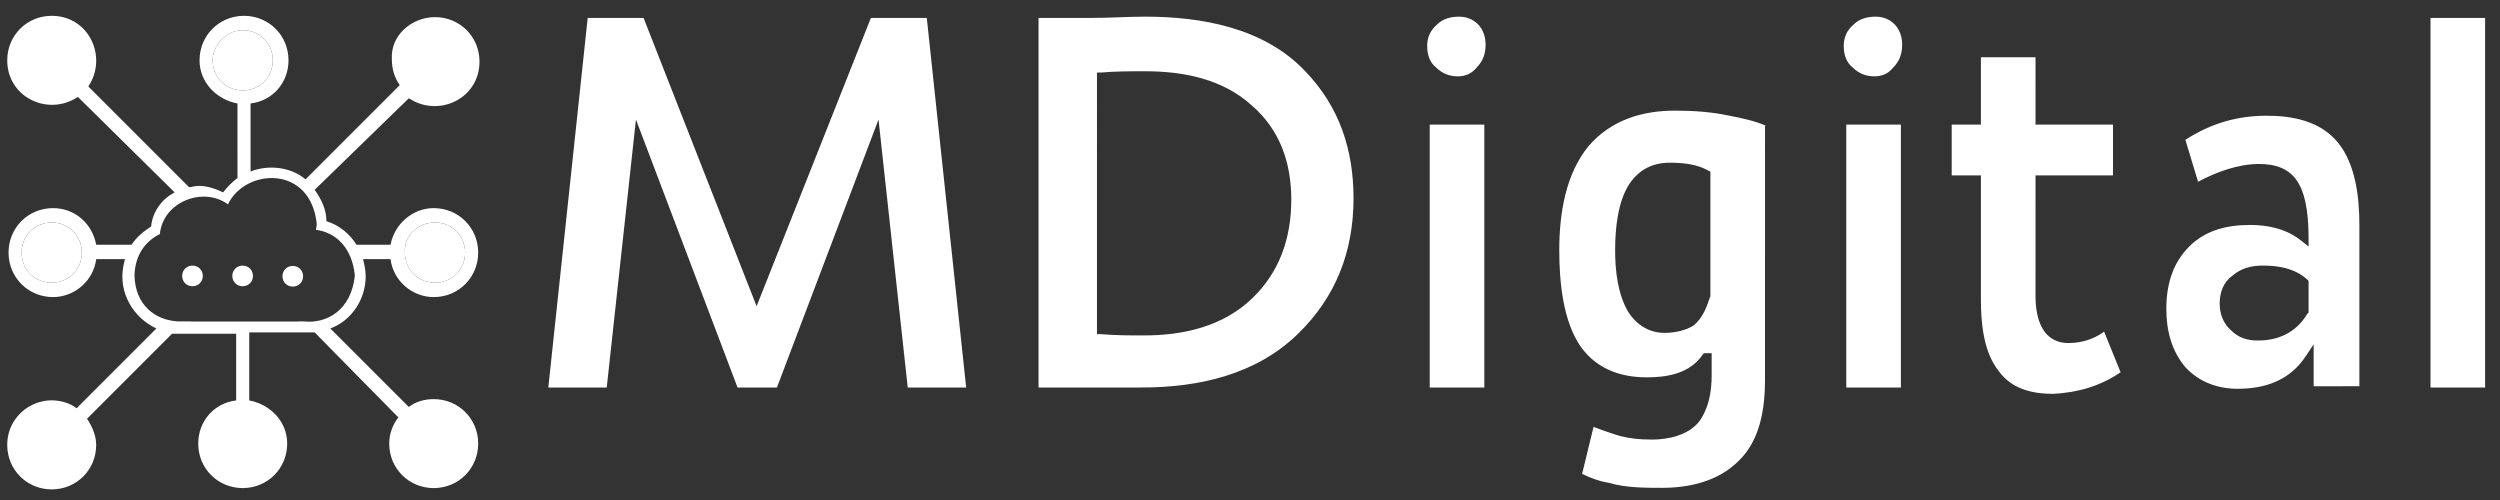 <svg xmlns="http://www.w3.org/2000/svg" xml:space="preserve" width="70mm" height="14mm" style="shape-rendering:geometricPrecision;text-rendering:geometricPrecision;image-rendering:optimizeQuality;fill-rule:evenodd;clip-rule:evenodd" viewBox="0 0 7000 1400"><rect x="0" y="0" width="7000" height="1400" fill="#333333" stroke="none"/><defs><style>.fil0{fill:#fff}</style></defs><g id="Слой_x0020_1"><path d="M5162.48 128.42c0 24.89 7.11 46.24 24.89 60.46 17.79 17.78 39.12 24.89 60.46 24.89 21.34 0 39.11-7.11 53.34-24.89 17.78-17.78 24.89-39.11 24.89-64.02 0-21.34-7.11-42.67-21.34-56.89-14.22-14.22-32-21.34-53.34-21.34-24.89 0-46.24 7.11-60.46 21.34-21.33 17.78-28.44 39.11-28.44 60.45zM1802 50.19h-156.47l-110.24 1034.82h163.58l81.79-750.35 284.49 750.35h110.24l284.49-750.35 81.78 750.35h163.58L2595 50.19h-156.47l-320.04 807.22zM4661.08 932.1c-42.67 0-78.23-21.35-103.13-60.46-28.45-49.78-35.56-113.8-35.56-170.69 0-60.45 7.11-135.13 39.11-184.91 28.46-42.67 67.57-60.45 113.8-60.45 35.56 0 74.67 3.56 106.69 21.34l7.11 3.56V829c-10.67 32-21.34 60.45-46.24 81.78-21.32 14.19-53.34 21.32-81.78 21.32zm284.49-579.65c-32-14.22-67.56-21.35-103.13-28.46-49.78-10.67-99.56-14.22-152.91-14.22-88.9 0-177.8 24.89-241.81 99.57-64.02 78.23-81.79 188.47-81.79 291.6 0 88.91 10.67 199.14 60.46 270.25 46.23 64.02 113.8 85.35 184.91 85.35 56.89 0 120.91-10.67 156.47-64.02l3.56-3.56 21.32.03v60.45c0 46.24-7.11 92.46-35.57 131.58-32 39.12-88.9 49.79-131.58 49.79-35.56 0-71.12-3.56-103.12-14.22-21.35-7.11-42.68-14.22-60.46-21.35l-32 131.58c21.34 10.68 49.78 21.35 74.68 24.9 46.23 14.22 103.12 14.22 149.36 14.22 74.67 0 156.47-17.79 213.36-74.68 60.46-56.89 74.68-145.8 74.68-227.58l.01-711.23h3.56zM4003.2 348.89h152.91V1085H4003.2zM3996.1 128.42c0 24.89 7.11 46.24 24.89 60.46 17.78 17.78 39.11 24.89 60.45 24.89 21.35 0 39.11-7.11 53.35-24.89 17.78-17.78 24.89-39.11 24.89-64.02 0-21.34-7.11-42.67-21.34-56.89-14.22-14.22-32.01-21.34-53.35-21.34-24.89 0-46.23 7.11-60.45 21.34-21.33 17.78-28.44 39.11-28.44 60.45zM5937.7 1042.33l-46.23-113.79c-28.45 21.34-64.02 32-99.57 32-74.67 0-92.45-71.13-92.45-131.58V491.14h216.92V348.9h-216.92V160.42h-152.91V348.9h-81.79v142.24h81.79v348.49c0 64.01 7.11 145.8 49.78 199.14 35.56 49.79 92.46 64.02 152.91 64.02 67.57-3.56 131.58-21.34 188.47-60.46zM6321.76 953.43c-28.45 0-53.34-7.11-74.67-28.46-21.35-17.78-32.01-46.23-32.01-74.67 0-32 10.68-60.45 35.57-78.24 24.89-21.34 53.34-28.45 85.34-28.45 42.68 0 88.91 7.11 124.46 39.11l3.56 3.56v88.91l-3.56 3.56c-32 53.35-81.78 74.68-138.69 74.68zm-167.13-444.51c53.34-28.46 113.8-49.79 170.69-49.79 42.67 0 85.35 10.68 110.24 53.35s28.45 106.69 28.45 156.47v21.34l-17.78-14.22c-42.67-35.56-96.02-46.23-145.8-46.23-64.02 0-124.46 14.22-170.69 60.45-46.24 46.24-64.02 106.69-64.02 174.26 0 60.45 14.22 117.34 53.35 163.58 39.11 42.67 92.45 60.45 145.8 60.45 74.67 0 145.8-21.34 192.03-92.45l21.34-32v117.34l128.01-.02V629.83c0-78.24-10.67-170.7-60.45-231.15-49.79-60.45-128.02-74.67-199.15-74.67-81.78 0-156.47 21.34-227.58 67.56l35.56 117.35zM3206.64 199.54c106.69 0 216.93 21.34 298.71 96.01 78.24 67.57 110.24 160.02 110.24 263.15 0 106.69-32 202.69-110.24 277.38-81.78 78.24-192.03 103.13-302.27 103.13-39.11 0-78.23 0-120.91-3.56h-10.67l.01-732.55h10.68c42.67-3.56 81.78-3.56 124.45-3.56zM2907.93 50.19v1034.82H3195.98c160.02 0 320.06-35.57 437.4-149.36 106.69-103.13 156.48-231.15 156.48-380.5 0-135.13-39.11-256.04-135.13-355.6-113.8-120.91-288.04-152.91-448.07-152.91-49.79 0-99.57 3.56-149.37 3.56H2918.6l-10.67-.01zM5169.6 348.89h152.91V1085H5169.6zM6805.39 50.19h152.91v1034.82h-152.91zM679.59 84.58c47.62 0 84.24 36.63 84.24 84.25 0 47.61-36.63 84.23-84.24 84.23-47.63 0-84.24-36.6-84.24-84.23 0-43.96 40.28-84.25 84.24-84.25zm314 686.81c-8.23-81.64-56.25-120.89-108.83-127.9.93-5.11 1.67-10.41 2.22-15.9-16.84-167.13-200.37-156.72-248.73-55.37-67.95-50.53-181.78-8.32-190.69 83.32-39.34 18.84-69.51 57.54-70.99 115.87C378.7 855.25 435.62 896 495.82 899.7v.2h39.26v.42h300v-.42h14.74c64.63 7.48 133.97-31.31 143.77-128.51zm224.46-148.35c47.6 0 84.25 36.64 84.25 84.24 0 47.64-36.61 84.24-84.25 84.24-47.63 0-84.23-36.61-84.23-84.24-3.77-48.52 37.63-84.24 84.23-84.24zm-1073.25 0c47.6 0 84.24 36.64 84.24 84.24 0 47.63-36.6 84.24-84.24 84.24-47.63 0-84.24-36.61-84.24-84.24 0-47.63 36.61-84.24 84.24-84.24zM1218.05 47.95c69.59 0 124.55 54.95 124.55 124.54 0 104.3-115.13 157.56-197.8 102.57l-263.75 256.4c18.61 26.1 32.96 55.19 32.96 87.92 35.06 10.51 64.98 35.05 84.26 65.93h95.24c10.85-57.8 61.5-102.56 120.89-102.56 69.58 0 124.53 54.97 124.53 124.55 0 69.57-54.96 124.55-124.53 124.55-60.61 0-113.36-45.98-120.89-106.24h-76.92c3.75 14.97 7.33 32.19 7.33 47.62 0 63.92-38.46 123.86-98.91 146.51l219.79 219.78c19.18-15.36 45.35-21.98 69.6-21.98 69.6 0 124.53 54.94 124.53 124.54 0 69.57-54.96 124.55-124.53 124.55-69.58 0-124.56-54.96-124.56-124.55 0-26.46 9.11-52.59 25.65-73.26L881.05 930.73H697.91v190.48c59.11 11.08 106.22 59.1 106.22 120.87 0 69.58-54.96 124.55-124.54 124.55-69.58 0-124.54-54.97-124.54-124.55 0-62.3 43.99-113.55 106.23-120.87V934.39H481.79l-238.1 238.09c14.28 21.38 25.65 47.17 25.65 73.27 0 69.6-54.95 124.54-124.54 124.54s-124.55-54.95-124.55-124.54c0-84.95 81.72-143.79 162.09-119.05 11.9 3.66 22.89 9.16 32.06 16.49l223.44-223.45c-65.22-30.43-105.48-100-92.95-171.71 1.35-7.74 3.21-15.1 5.03-22.42h-80.58c-7.55 60.26-60.26 106.22-120.88 106.22-69.6 0-124.53-54.96-124.53-124.55s54.94-124.54 124.53-124.54c61.26 0 109.72 42.97 120.88 102.56l98.91.01c14.55-21.85 33.33-36.9 54.94-51.28 3.69-40.58 29.65-77.12 65.95-95.24l-271.07-267.4c-83.05 55.32-197.8 1.5-197.8-102.56 0-69.59 54.95-124.54 124.54-124.54 104.28 0 157.59 115.15 102.57 197.8l282.03 282.06c3.67 0 7.37-.93 11.47-1.84 27.48-6.1 59.3 4.25 83.77 16.48 11.11-14.79 25.47-29.2 40.29-40.28V289.72c-59.1-11.07-106.23-59.12-106.23-120.87 0-69.59 54.96-124.54 124.55-124.54 69.58 0 124.55 54.95 124.55 124.54 0 62.31-43.99 113.53-106.23 120.87v190.47c49.12-19.65 113.19-12.94 153.85 21.98l263.74-263.74c-15.42-23.11-21.99-45.48-21.99-73.26-3.98-67.05 56.66-117.22 120.87-117.22z" class="fil0"/><path d="M679.59 84.58c47.63 0 84.24 36.63 84.24 84.24 0 47.63-36.63 84.24-84.24 84.24-47.62 0-84.24-36.63-84.24-84.24 0-43.96 40.29-84.24 84.24-84.24zM1218.06 623.04c47.62 0 84.24 36.63 84.24 84.24 0 47.63-36.63 84.25-84.24 84.25-47.63 0-84.25-36.64-84.25-84.25-3.67-47.62 36.62-84.24 84.25-84.24zM144.8 623.04c47.62 0 84.24 36.63 84.24 84.24 0 47.63-36.63 84.25-84.24 84.25-47.63 0-84.25-36.64-84.25-84.25 0-47.62 36.64-84.24 84.25-84.24zM1216.78 1160.44c47.63 0 84.24 36.63 84.24 84.24 0 47.63-36.63 84.24-84.24 84.24-47.62 0-84.24-36.63-84.24-84.24 0-47.62 36.63-84.24 84.24-84.24zM677.49 1158.72c47.62 0 84.24 36.63 84.24 84.24 0 47.63-36.63 84.25-84.24 84.25-47.63 0-84.25-36.63-84.25-84.25s36.64-84.24 84.25-84.24zM143.43 1162.27c47.62 0 84.24 36.63 84.24 84.24 0 47.62-36.63 84.24-84.24 84.24-47.63 0-84.25-36.63-84.25-84.24 0-47.63 36.64-84.24 84.25-84.24zM144.56 84.66c47.63 0 84.24 36.63 84.24 84.24 0 47.63-36.63 84.25-84.24 84.25-47.62 0-84.24-36.64-84.24-84.25 0-47.62 36.63-84.24 84.24-84.24zM1217.47 83.35c47.63 0 84.25 36.63 84.25 84.24 0 47.62-36.64 84.24-84.25 84.24-47.62 0-84.24-36.63-84.24-84.24 0-47.63 36.63-84.24 84.24-84.24zM538.96 743.67c16.35 0 28.92 12.58 28.92 28.92 0 16.35-12.58 28.92-28.92 28.92-16.35 0-28.92-12.57-28.92-28.92s12.57-28.92 28.92-28.92zM819.8 744.61c16.35 0 28.92 12.58 28.92 28.92 0 16.35-12.58 28.92-28.92 28.92-16.35 0-28.92-12.57-28.92-28.92s12.57-28.92 28.92-28.92zM679.38 743.66c16.35 0 28.92 12.58 28.92 28.92 0 16.35-12.58 28.92-28.92 28.92-16.35 0-28.92-12.57-28.92-28.92s12.57-28.92 28.92-28.92z" class="fil0"/></g></svg>